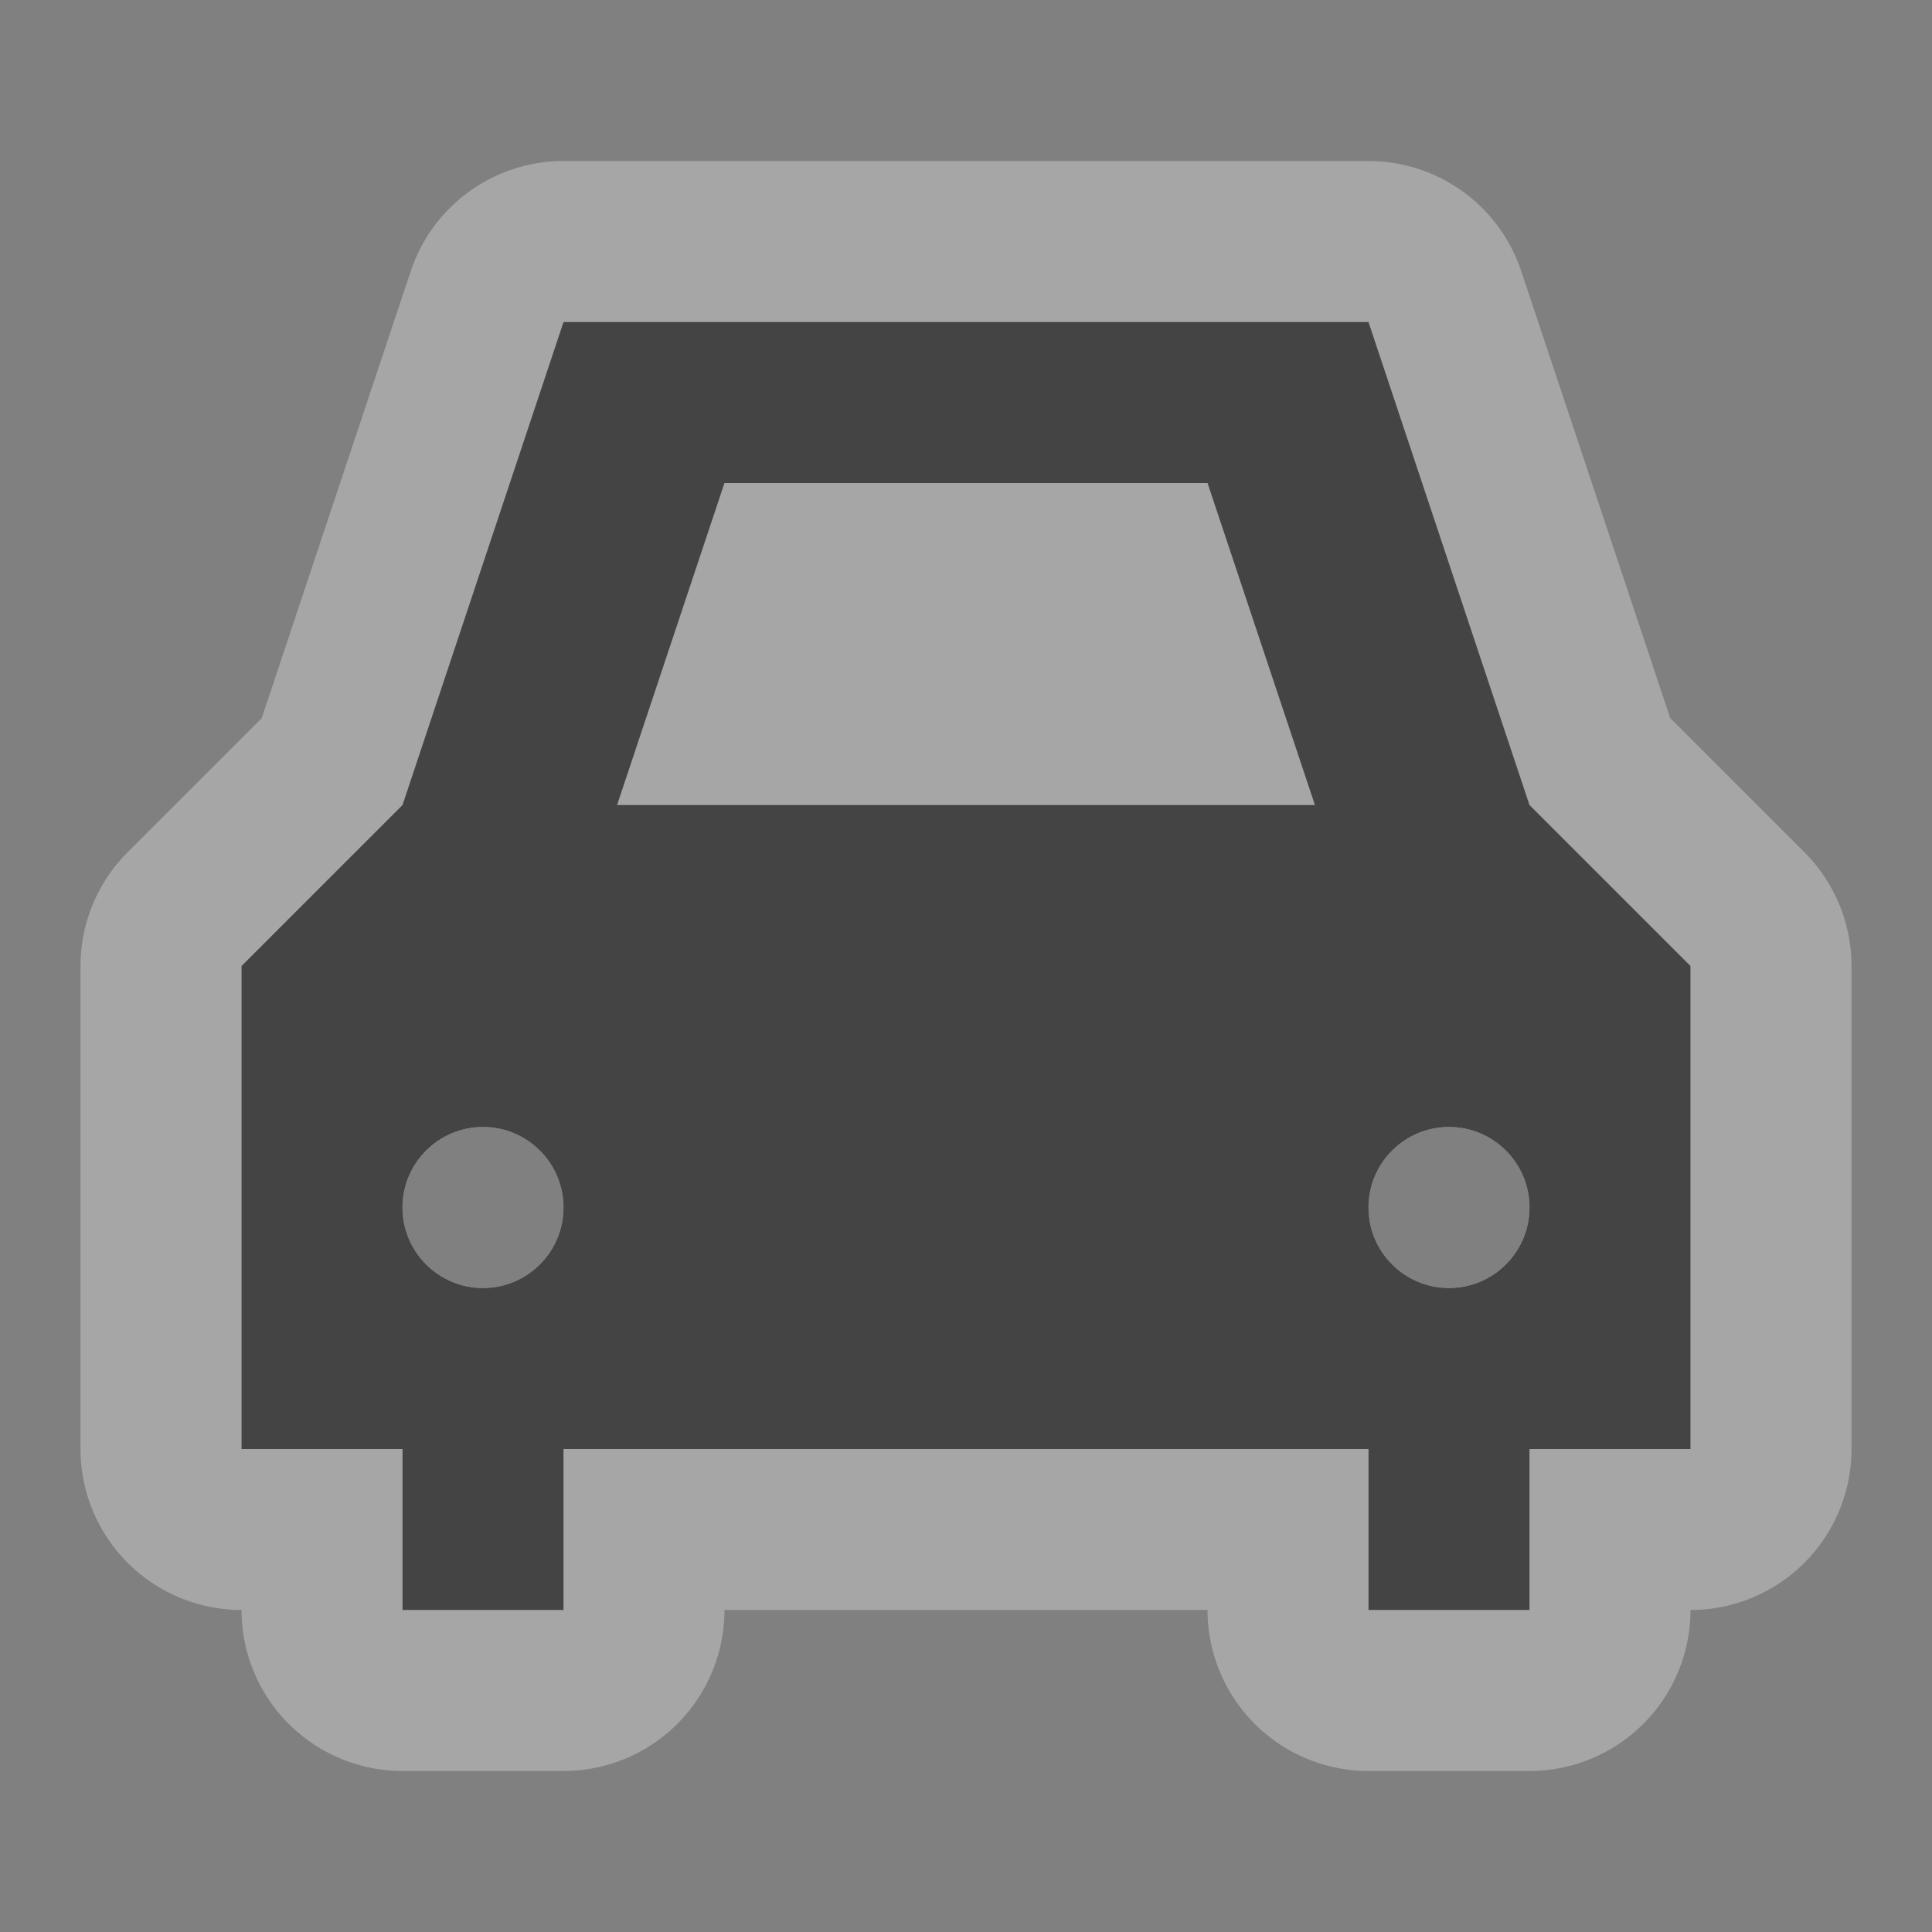 <?xml version="1.0" encoding="utf-8"?>
<!-- Generator: Adobe Illustrator 17.0.0, SVG Export Plug-In . SVG Version: 6.00 Build 0)  -->
<!DOCTYPE svg PUBLIC "-//W3C//DTD SVG 1.1//EN" "http://www.w3.org/Graphics/SVG/1.1/DTD/svg11.dtd">
<svg version="1.1"
	 id="svg4764" xmlns:dc="http://purl.org/dc/elements/1.1/" xmlns:cc="http://creativecommons.org/ns#" xmlns:rdf="http://www.w3.org/1999/02/22-rdf-syntax-ns#" xmlns:svg="http://www.w3.org/2000/svg" xmlns:inkscape="http://www.inkscape.org/namespaces/inkscape"
	 xmlns="http://www.w3.org/2000/svg" xmlns:xlink="http://www.w3.org/1999/xlink" x="0px" y="0px" width="12px" height="12px"
	 viewBox="0 0 12 12" enable-background="new 0 0 12 12" xml:space="preserve">
<rect x="0" y="0" width="12" height="12" fill="#808080" stroke="none"/>
<g id="layer1" transform="translate(0,-1040.362)">
	
		<path id="path5457" inkscape:connector-curvature="0" opacity="0.3" fill="#FFFFFF" stroke="#FFFFFF" stroke-width="2" stroke-linecap="round" stroke-linejoin="round" enable-background="new    " d="
		M3.5,1042.362l-1,3l-1,1v3h1v1h1v-1h5v1h1v-1h1v-3l-1-1l-1-3H3.5z M4.5,1043.362h3l0.667,2H3.833L4.5,1043.362z M3,1047.362
		c0.276,0,0.5,0.224,0.5,0.5s-0.224,0.5-0.5,0.5s-0.5-0.224-0.5-0.5S2.724,1047.362,3,1047.362z M9,1047.362
		c0.276,0,0.5,0.224,0.5,0.5s-0.224,0.5-0.5,0.5s-0.5-0.224-0.5-0.5S8.724,1047.362,9,1047.362z"/>
	<g id="laundry-2" transform="matrix(0.5,0,0,0.5,-201.25,1242.612)">
		<g id="g3289">
		</g>
	</g>
	<path id="path8522-6-8" inkscape:connector-curvature="0" fill="#444444" d="M3.5,1042.362l-1,3l-1,1v3h1v1h1v-1h5v1h1v-1h1v-3
		l-1-1l-1-3H3.5z M4.5,1043.362h3l0.667,2H3.833L4.5,1043.362z M3,1047.362c0.276,0,0.5,0.224,0.5,0.5s-0.224,0.5-0.5,0.5
		s-0.5-0.224-0.5-0.5S2.724,1047.362,3,1047.362z M9,1047.362c0.276,0,0.5,0.224,0.5,0.5s-0.224,0.5-0.5,0.5s-0.5-0.224-0.5-0.5
		S8.724,1047.362,9,1047.362z"/>
</g>
<rect id="canvas" display="none" fill="none" width="12" height="12"/>
</svg>
